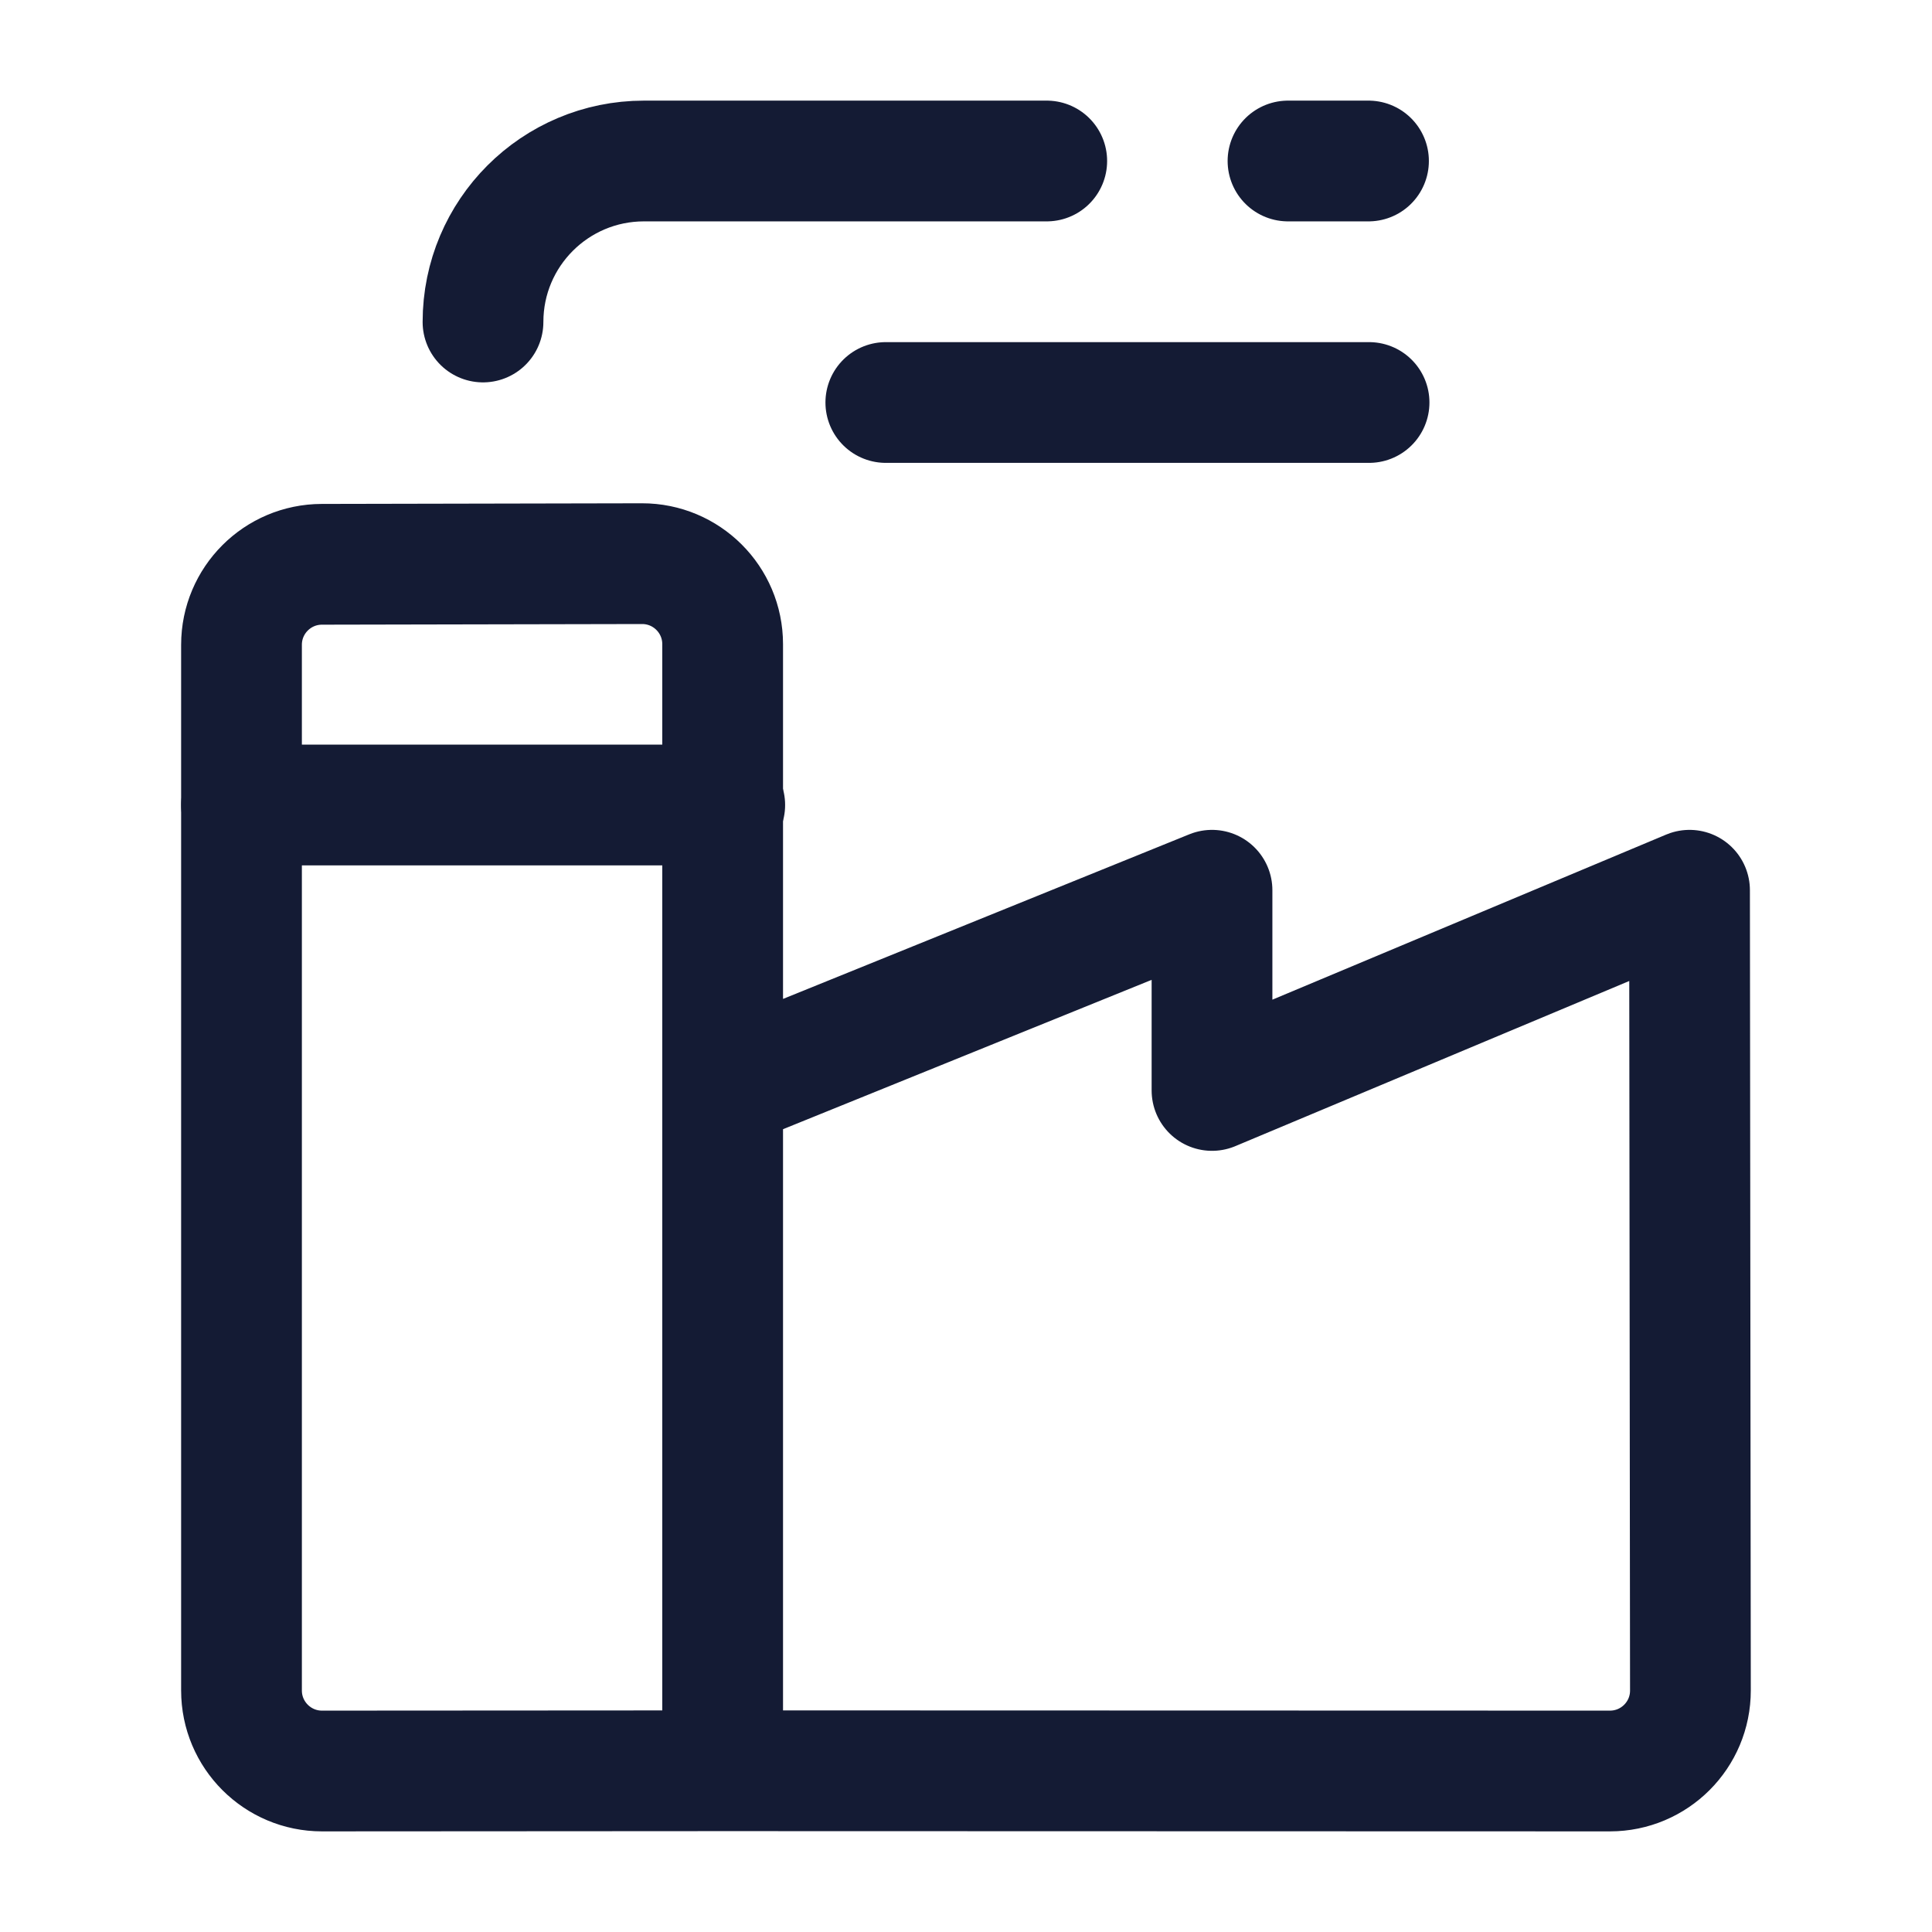 <svg width="24" height="24" viewBox="0 0 24 24" fill="none" xmlns="http://www.w3.org/2000/svg">
<path d="M3 10H9.003" stroke="#141B34" stroke-width="1.5" stroke-linecap="round" stroke-linejoin="round"/>
<path d="M13.003 2H8C6.895 2 6 2.895 6 4V4" stroke="#141B34" stroke-width="1.5" stroke-linecap="round" stroke-linejoin="round"/>
<path d="M16 2H17" stroke="#141B34" stroke-width="1.5" stroke-linecap="round" stroke-linejoin="round"/>
<path d="M11.004 5H17.007" stroke="#141B34" stroke-width="1.5" stroke-linecap="round" stroke-linejoin="round"/>
<path d="M8.977 13.522L15.056 11.059V13.546L20.988 11.059L20.999 20.999C21 21.552 20.552 22 19.999 22L8.977 21.997M8.977 13.522V21.997M8.977 13.522V8.002C8.977 7.449 8.528 7.001 7.975 7.002L3.998 7.01C3.447 7.011 3 7.458 3 8.01V21C3 21.552 3.448 22 4 22L8.977 21.997" stroke="#141B34" stroke-width="1.5" stroke-linecap="round" stroke-linejoin="round"/>
</svg>
